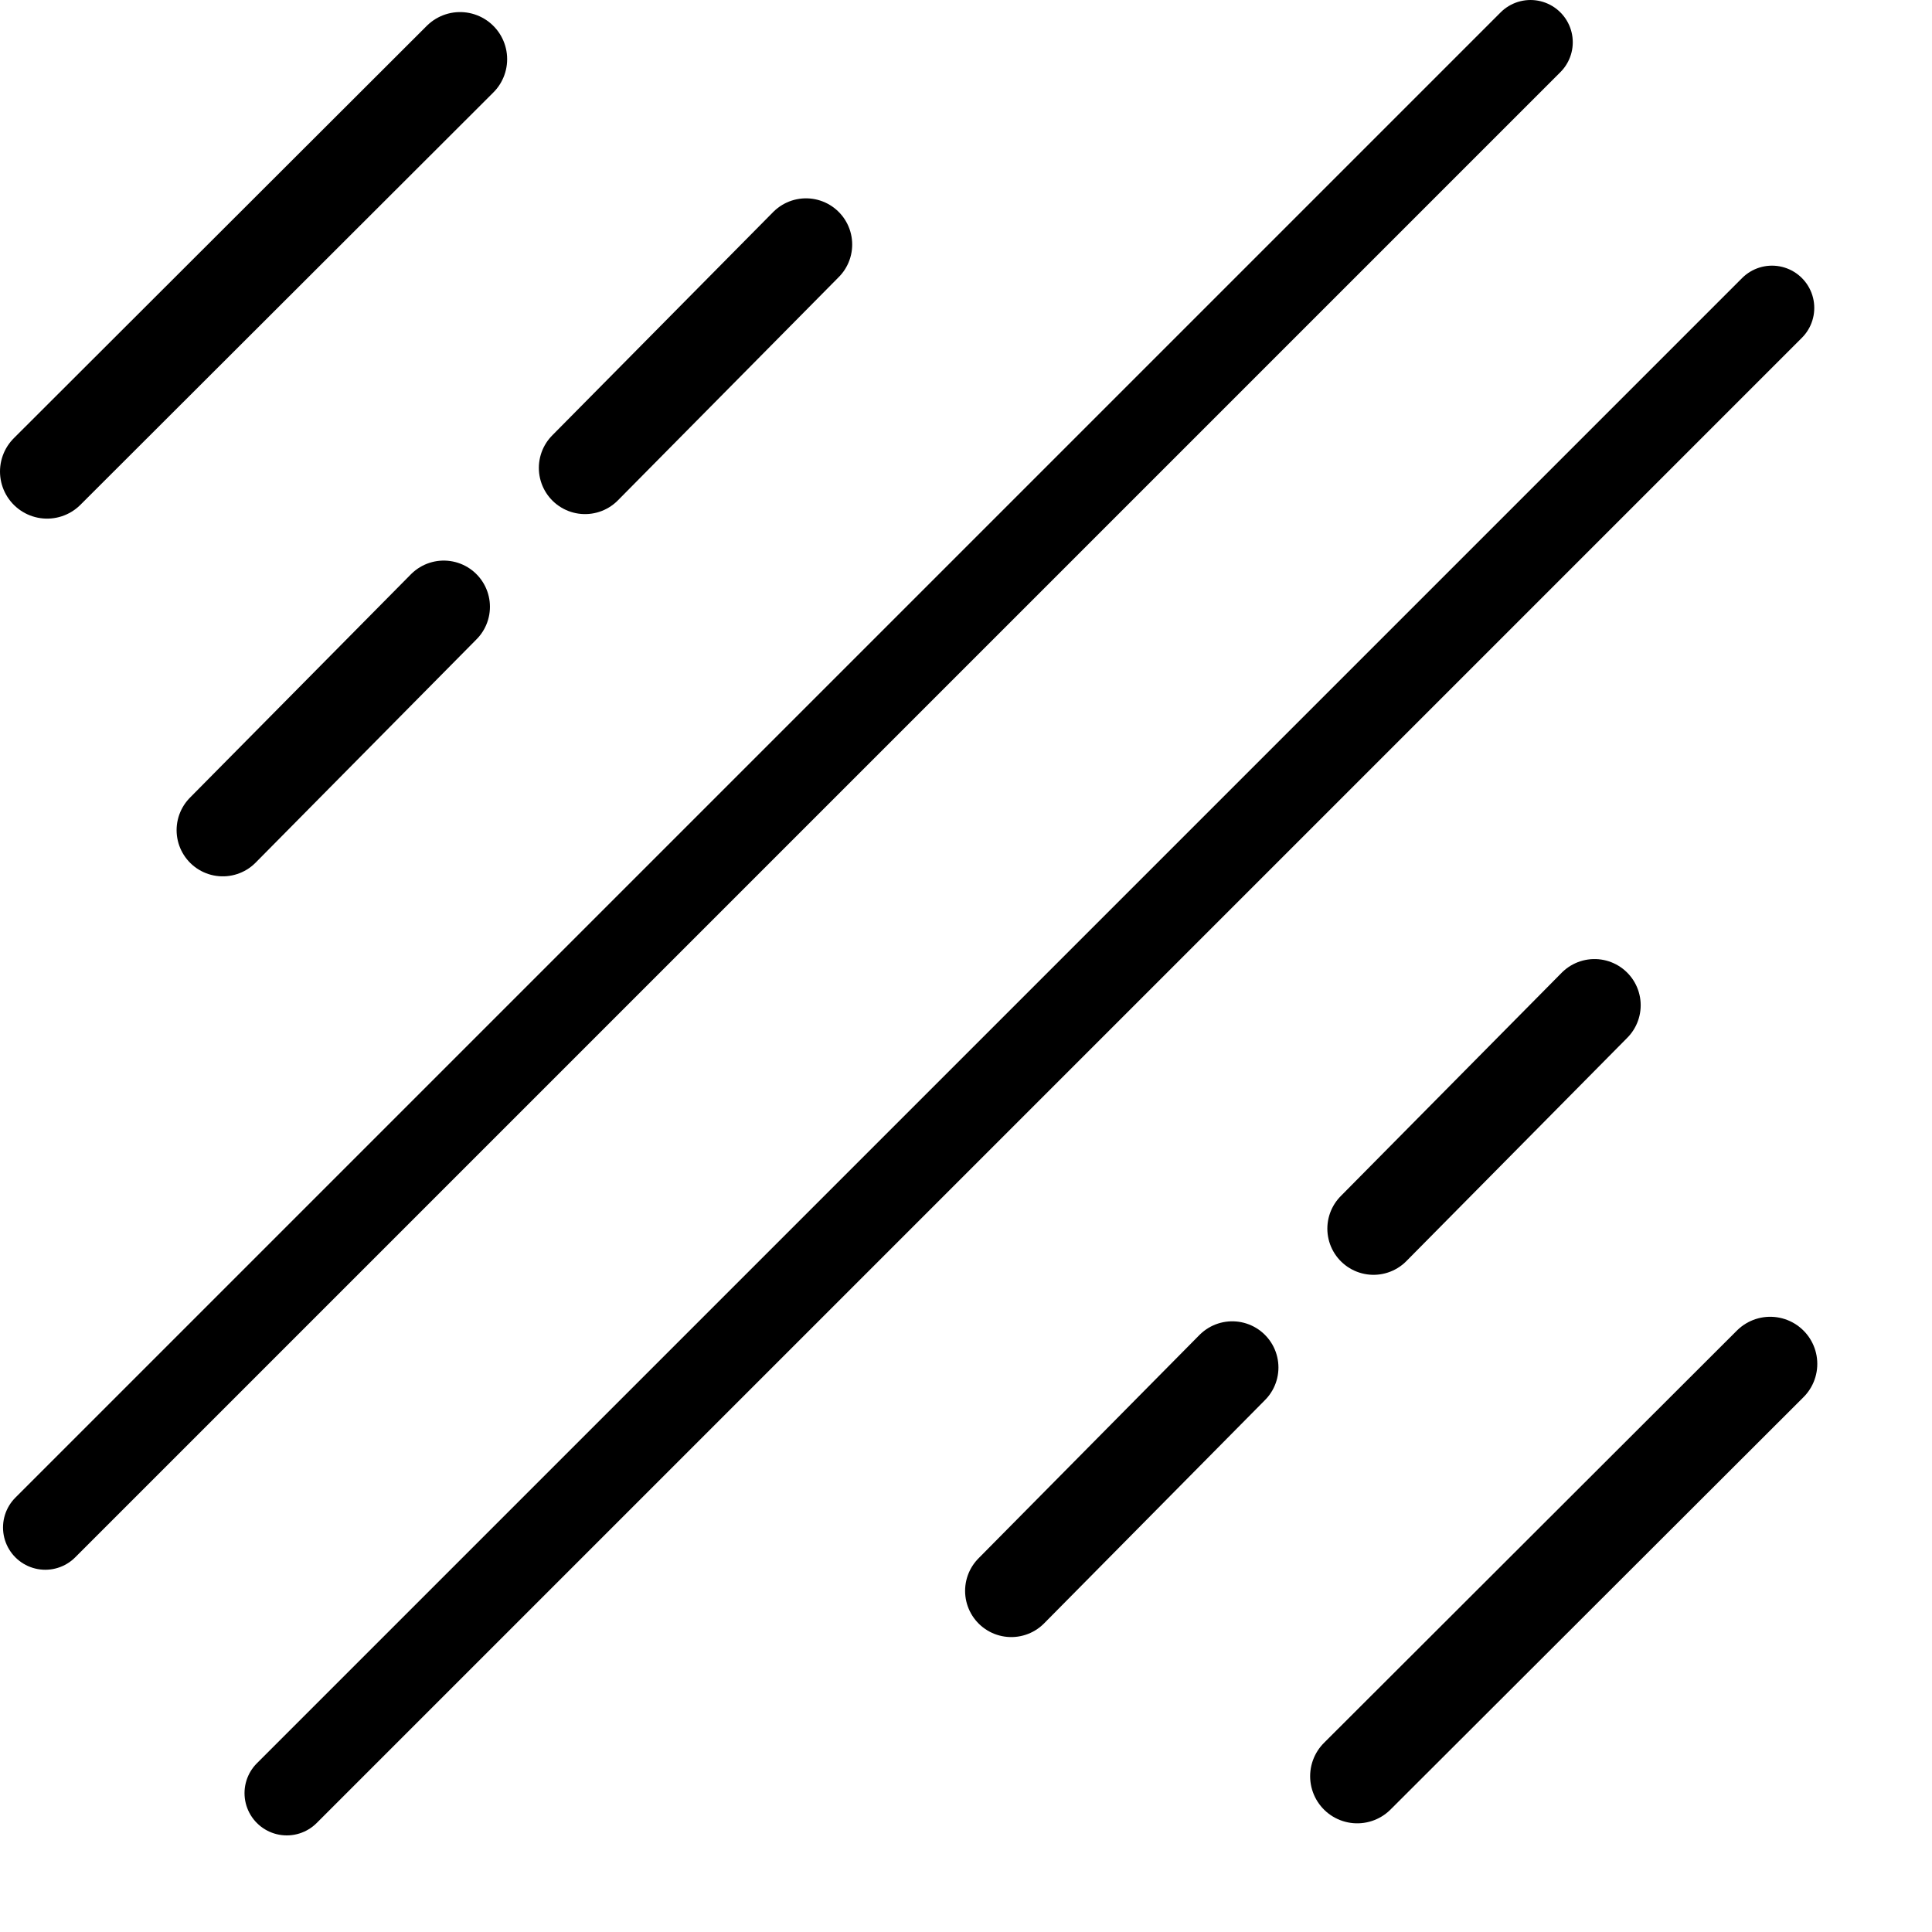 <?xml version="1.0" encoding="UTF-8" standalone="no"?>
<svg xmlns:rdf="http://www.w3.org/1999/02/22-rdf-syntax-ns#" xmlns="http://www.w3.org/2000/svg" version="1.1" enable-background="new" xmlns:cc="http://creativecommons.org/ns#" xmlns:xlink="http://www.w3.org/1999/xlink" viewBox="0 0 320 320" xmlns:dc="http://purl.org/dc/elements/1.1/">
	<g>
		<g id="a" transform="translate(-17.5 -15.5)">
			<path d="m93.7 25.3-68.4 68.3" stroke="#000" stroke-linecap="round" stroke-width="15.6" fill="none"/>
			<g id="b" transform="translate(2)" stroke="#000" fill="none">
				<path d="m52.4 153 36.6-37" stroke="#000" stroke-linecap="round" stroke-width="15.3" fill="none"/>
			</g>
			<path d="m271 22.5-246 246" stroke="#000" stroke-linecap="round" stroke-width="14" fill="none"/>
			<use xlink:href="#b" transform="translate(60,-60)" height="1052.362" width="744.094" y="0" x="0"/>
		</g>
		<use xlink:href="#a" transform="matrix(-1 0 0 -1 301 304)" height="1052.362" width="744.094" y="0" x="0"/>
	</g>
</svg>
